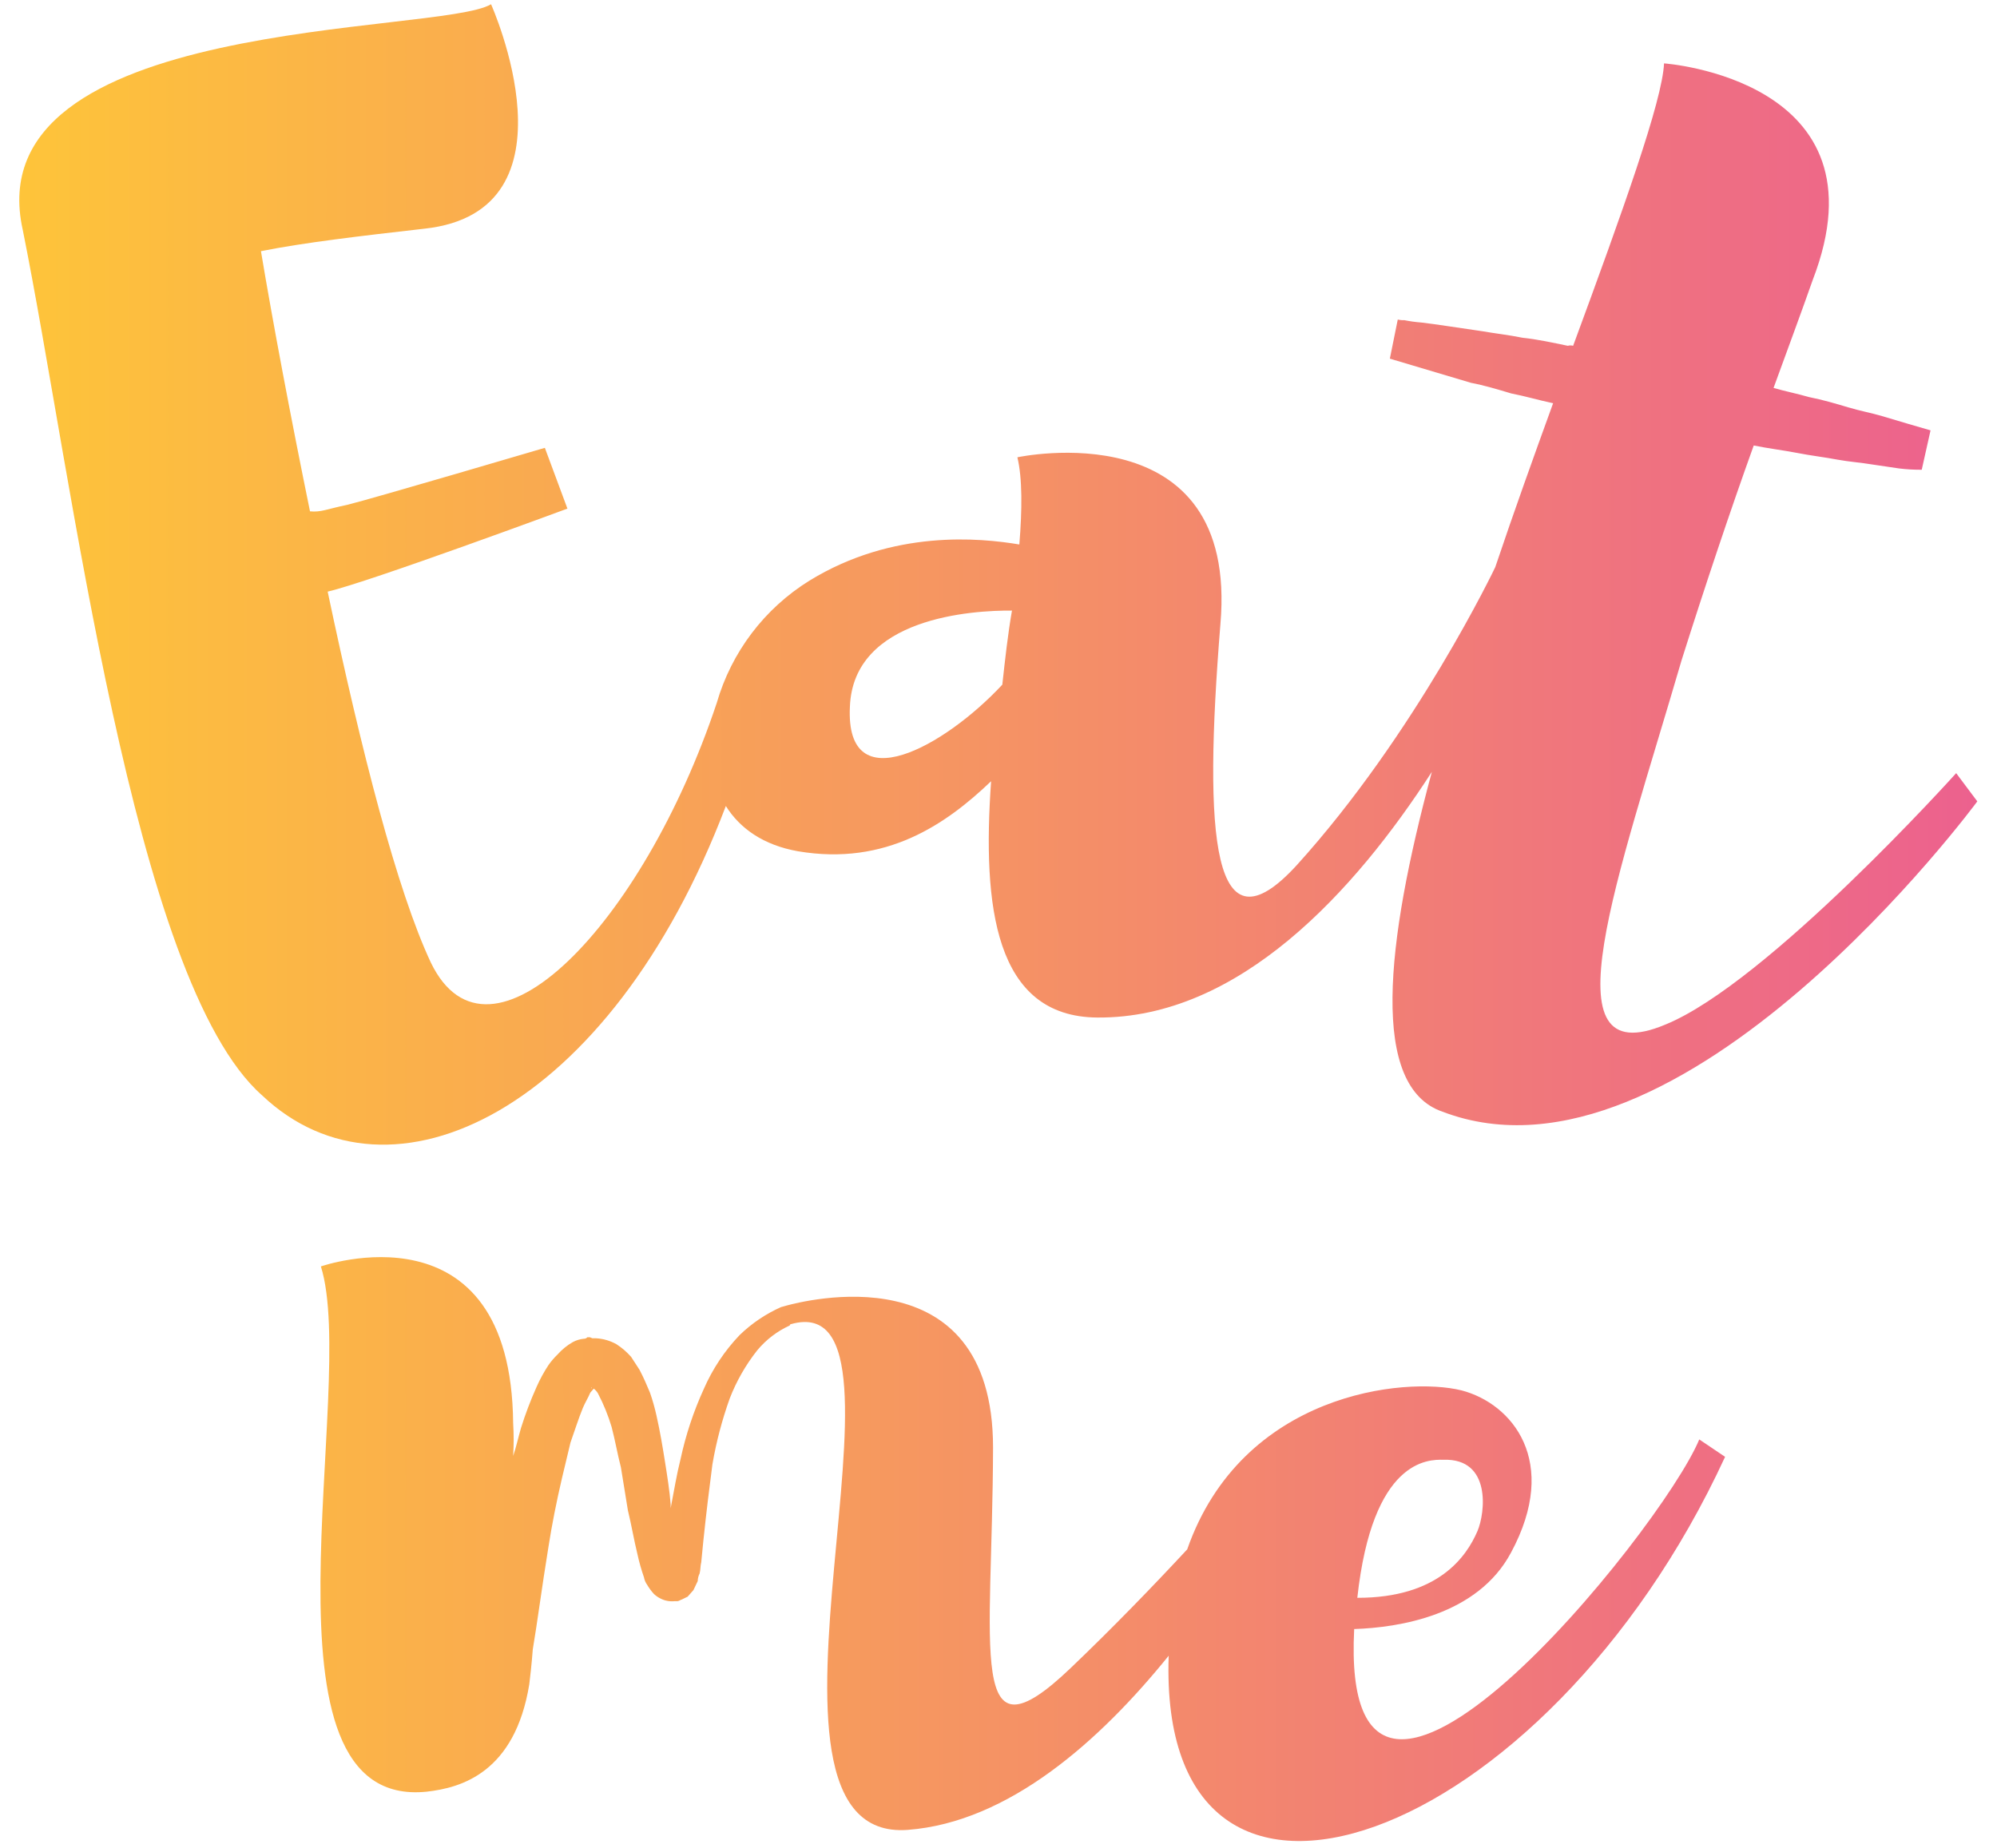 <svg id="Capa_1" data-name="Capa 1" xmlns="http://www.w3.org/2000/svg" xmlns:xlink="http://www.w3.org/1999/xlink" viewBox="0 0 306.19 283.36"><defs><style>.cls-1{fill:none;}.cls-2{clip-path:url(#clip-path);}.cls-3{fill:url(#Безымянный_градиент_10);}.cls-4{clip-path:url(#clip-path-2);}</style><clipPath id="clip-path" transform="translate(-106 -12)"><path class="cls-1" d="M405.93,130.57S377,162.75,361.34,169.13c-18.56,7.8-7.29-22.36,2.49-55.88,3.55-11.23,7.41-22.78,11.06-32.93,2.16.44,4.57.74,6.54,1.12,2.16.43,4.38.68,6.35,1.06,1.78.32,3.61.45,5.2.72l4.19.62a27.34,27.34,0,0,0,3.48.2L402,78l-3.44-1-4-1.19c-1.53-.46-3.31-.78-5.22-1.35s-3.82-1.14-6-1.57c-1.72-.51-3.69-.89-5.41-1.4,2.26-6.2,4.41-12,6-16.54,11.89-30.81-22.79-33.23-22.79-33.23-.26,5.75-6.34,22.68-13.94,43.31a1.5,1.5,0,0,0-.82,0c-2.35-.49-4.7-1-6.92-1.23-2.16-.44-4.38-.68-6.16-1-4-.57-7.17-1.09-9.39-1.34a20.91,20.91,0,0,1-2.6-.36,3.51,3.51,0,0,1-1-.09L319.1,67l.76.23,2.68.8,9,2.68c2,.38,4.07,1,6.17,1.63,2,.38,4.07,1,6.42,1.5-2.94,8.1-6,16.61-8.87,25.14h0s-12.15,25.52-30.46,45.73c-12.88,14.07-14.33-4.1-11.68-37,2.85-32.9-31.13-25.58-31.13-25.58.77,3.2.74,8,.3,13.37-6-1-19.34-2.34-32.17,5.54a32.78,32.78,0,0,0-14.23,18.78c-11.35,34-34.9,58.35-43.84,39.78-5.15-11-10.62-32.24-15.81-56.87C162.5,101.29,193,90,193,90l-3.46-9.32s-26.35,7.77-30.29,8.74c-3.23.67-4,1.16-5.72,1-3-14.68-5.67-28.83-7.52-39.9,6.66-1.33,15.27-2.33,25.08-3.45,24.46-2.67,10.2-34.42,10.2-34.42-7.84,4.73-79.16,1.68-71.8,34.61,7.65,38,16.85,115.2,36.68,132.71,19.66,18.66,53.34,2.48,71.12-44.36,2.14,3.42,5.74,6,11.06,6.94,13.55,2.3,22.78-4.21,29.61-10.74-1.35,19.14.52,36.12,16.28,36.24,21.75.17,39.47-19.36,51.3-37.68-7.15,26.5-9.49,48.31,1.63,52.12,36.62,14,82-47.59,82-47.59ZM259.68,117c-8.85,9.51-24.08,18-23.37,3.41.5-13.76,18.87-14.82,24.85-14.77C260.53,109.27,260.11,113.06,259.68,117Z"/></clipPath><linearGradient id="Безымянный_градиент_10" y1="141.68" x2="306.19" y2="141.68" gradientUnits="userSpaceOnUse"><stop offset="0" stop-color="#fec539"/><stop offset="1" stop-color="#ec608f"/></linearGradient><clipPath id="clip-path-2" transform="translate(-106 -12)"><path class="cls-1" d="M366.54,232.75c-5.82,14.06-55.28,75.11-52.91,29.08,6.84-.22,18.92-2.09,24.05-11.73,7.54-14,.15-22.86-7.59-24.87-8.66-2.16-33.65.35-42.06,24.38-5.16,5.56-11.38,12-17.86,18.19-16,15.32-12-2.33-11.91-33.79,0-30.31-29.53-22.34-31.59-21.81l-.93.26a22,22,0,0,0-6.35,4.3,28.49,28.49,0,0,0-5.47,8.23,52.39,52.39,0,0,0-3.57,10.76c-.59,2.33-1,4.84-1.52,7.55l0-.57c-.16-2.09-.52-4.35-.88-6.61s-.73-4.52-1.29-7a30.88,30.88,0,0,0-1-3.54c-.47-1.11-.93-2.22-1.6-3.5l-1.3-2a10.88,10.88,0,0,0-2.24-1.93,7.25,7.25,0,0,0-3.12-.91l-.57,0-.39-.16-.38,0a.7.7,0,0,1-.55.23,4.49,4.49,0,0,0-1.68.51,9.21,9.21,0,0,0-2.33,1.89,11.5,11.5,0,0,0-1.4,1.63,23,23,0,0,0-1.84,3.38,57.39,57.39,0,0,0-2.38,6.28c-.45,1.56-.73,2.92-1.2,4.28a40.37,40.37,0,0,0,0-5c-.32-34.29-29.48-24.06-29.48-24.06,5.79,18.43-11.38,83.41,16.24,80.55,5.29-.59,13.5-2.94,15.71-16.45.12-1,.35-2.89.54-5.38.66-3.86,1.38-9.45,2.42-15.82q.77-4.92,2.06-10.45l1.3-5.44c.63-1.76,1.24-3.72,1.89-5.29.32-.79.83-1.59,1.15-2.37l.53-.61a2.59,2.59,0,0,1,.63.71,29.1,29.1,0,0,1,2.11,5.18c.54,2.06.89,4.13,1.42,6.18l1.07,6.59c.55,2.25.92,4.51,1.47,6.75a30.47,30.47,0,0,0,1,3.54,2.67,2.67,0,0,0,.47,1.11,8.38,8.38,0,0,0,1.06,1.44,4.18,4.18,0,0,0,1,.69,3.84,3.84,0,0,0,2.13.41l.38,0c.38,0,.55-.23.74-.25l.92-.45.88-1,.66-1.39a2.69,2.69,0,0,1,.29-1.16c.15-.58.1-1.15.25-1.73l.32-3.27c.44-4.23.91-8.08,1.39-11.73a60,60,0,0,1,2.66-10.12,28.48,28.48,0,0,1,4.21-7.37,14,14,0,0,1,5-3.82.19.19,0,0,1,.17-.2c22.21-6.27-10.51,79.72,17.92,77.56,15.49-1.18,29.47-13.67,40-26.71-1.78,50.73,57.73,29.25,85.31-30.5Zm-39.23,3.12c7.41-.25,6.4,8.18,5.23,10.92-1.67,3.91-6,10.27-18.43,10.25C316.44,235.76,325,235.82,327.3,235.87ZM196.74,224.78V225C196.74,224.78,196.55,224.8,196.74,224.78Z"/></clipPath></defs><title>eat me</title><g class="cls-2"><rect class="cls-3" width="306.19" height="283.36"/></g><g class="cls-4"><rect class="cls-3" width="306.19" height="283.36"/></g></svg>